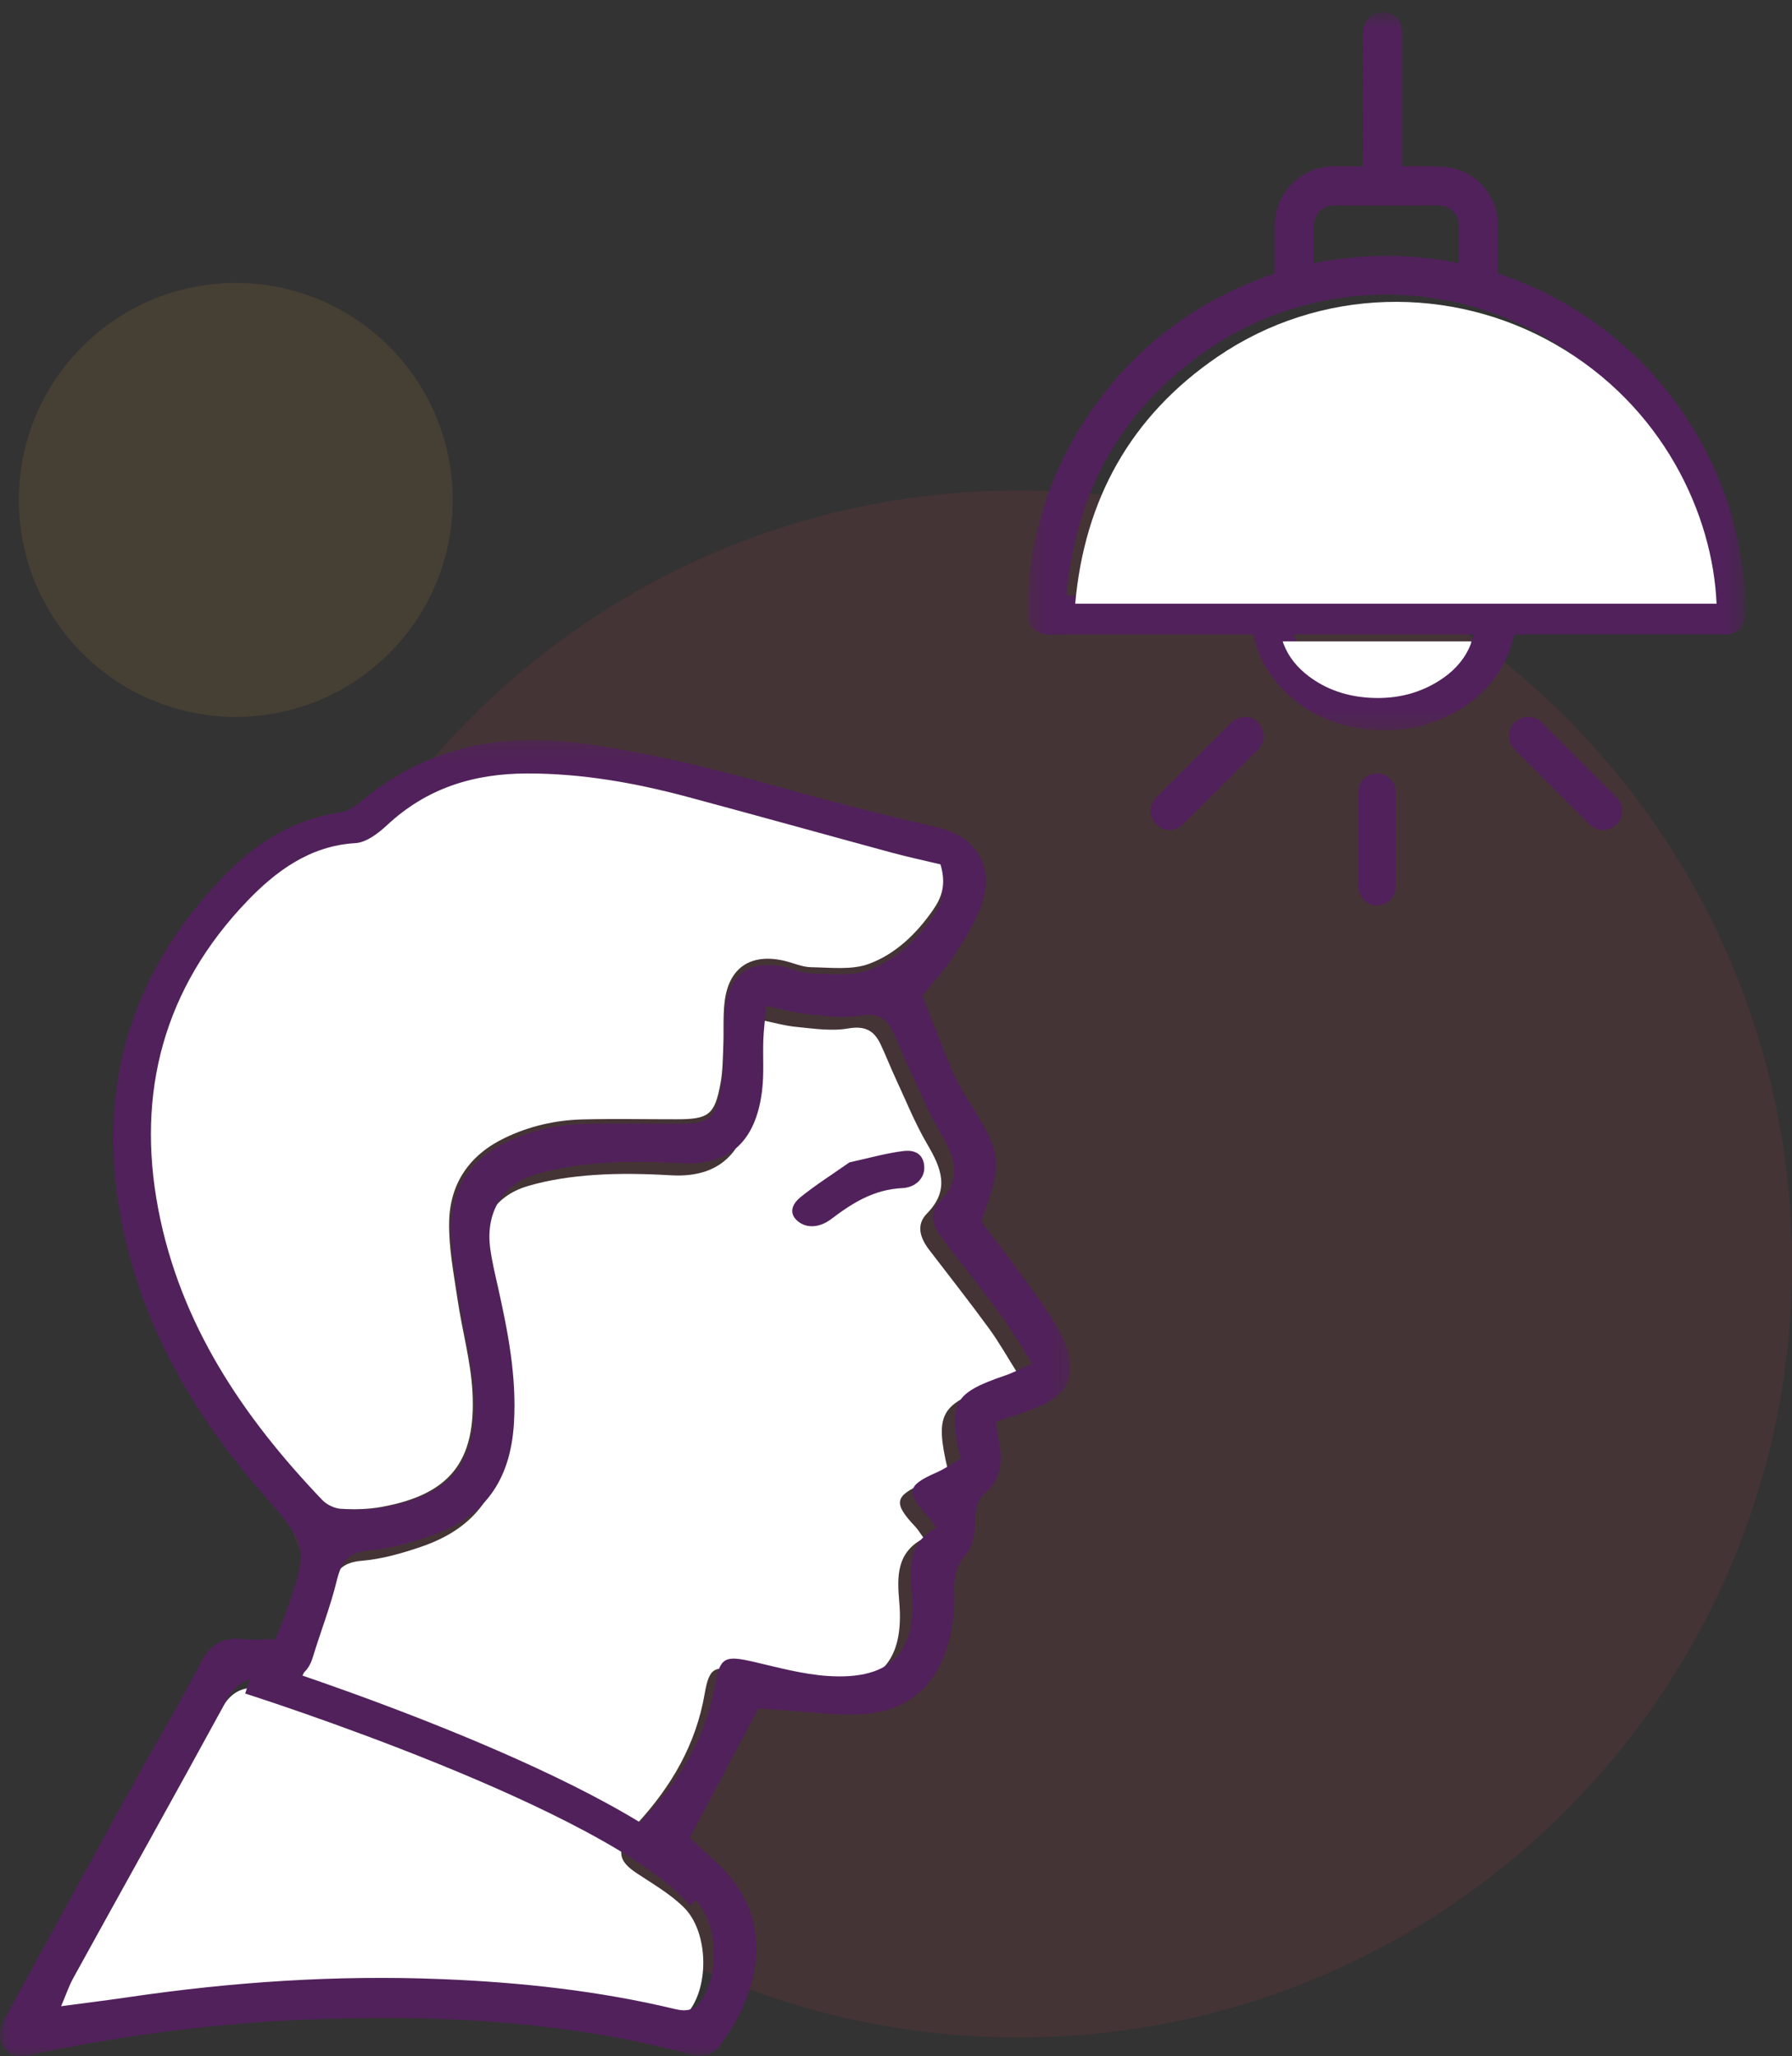 <?xml version="1.0" encoding="UTF-8"?>
<svg width="95px" height="109px" viewBox="0 0 95 109" version="1.1" xmlns="http://www.w3.org/2000/svg" xmlns:xlink="http://www.w3.org/1999/xlink">
    <rect x="0" y="0" width="95" height="109" fill="#333333" stroke="none"/>
    <!-- Generator: Sketch 63.1 (92452) - https://sketch.com -->
    <title>Group 29</title>
    <desc>Created with Sketch.</desc>
    <defs>
        <polygon id="path-1" points="7.38557392e-05 0.221 56.761 0.221 56.761 70 7.38557392e-05 70"></polygon>
        <polygon id="path-3" points="0.457 0.653 38.529 0.653 38.529 38.723 0.457 38.723"></polygon>
    </defs>
    <g id="Validación" stroke="none" stroke-width="1" fill="none" fill-rule="evenodd">
        <g id="Validacion" transform="translate(-709, -545)">
            <g id="Group-29" transform="translate(709, 545)">
                <path d="M95,67 C95,89.643 76.644,108 54,108 C31.357,108 13,89.643 13,67 C13,44.357 31.357,26 54,26 C76.644,26 95,44.357 95,67" id="Fill-1" fill-opacity="0.1" fill="#E73C4A"></path>
                <path d="M40.031,54 C39.967,54.728 39.899,55.254 39.88,55.783 C39.849,56.654 39.919,57.535 39.821,58.399 C39.556,60.753 38.43,62.466 35.57,62.3 C34.212,62.221 32.84,62.191 31.484,62.285 C30.3,62.367 29.097,62.538 27.963,62.876 C26.154,63.414 25.285,64.913 25.537,66.792 C25.632,67.492 25.799,68.184 25.953,68.875 C26.474,71.219 26.927,73.563 26.784,75.992 C26.604,79.05 25.23,80.998 22.341,81.986 C21.318,82.337 20.247,82.645 19.177,82.733 C18.086,82.823 17.717,83.341 17.482,84.313 C17.148,85.686 16.631,87.014 16.221,88.368 C15.98,89.163 15.49,89.542 14.656,89.488 C14.331,89.466 14,89.515 13.677,89.483 C12.665,89.384 12.107,89.875 11.634,90.746 C9.009,95.584 6.327,100.392 3.677,105.217 C3.431,105.662 3.268,106.155 3,106.785 C4.323,106.606 5.448,106.468 6.569,106.303 C12.014,105.499 17.475,105.129 22.991,105.353 C27.141,105.523 31.235,105.967 35.269,106.94 C35.892,107.09 36.298,106.971 36.653,106.433 C37.604,104.987 37.487,102.319 36.248,101.101 C35.524,100.388 34.61,99.862 33.753,99.294 C32.838,98.686 32.698,98.194 33.286,97.279 C33.432,97.051 33.616,96.844 33.798,96.643 C35.6,94.677 36.894,92.467 37.356,89.788 C37.605,88.339 37.887,88.265 39.4,88.616 C40.667,88.91 41.944,89.265 43.233,89.355 C46.769,89.603 47.932,87.923 47.673,84.922 C47.558,83.584 47.508,82.297 48.974,81.539 C48.772,81.261 48.665,81.076 48.522,80.925 C47.34,79.673 47.416,79.305 48.957,78.626 C49.423,78.421 49.851,78.121 50.243,77.895 C49.554,74.964 49.859,74.431 52.554,73.508 C52.995,73.357 53.413,73.139 54,72.885 C53.413,71.953 52.966,71.152 52.428,70.416 C51.401,69.009 50.321,67.638 49.262,66.255 C48.788,65.636 48.542,64.935 49.139,64.328 C50.382,63.064 49.898,61.915 49.151,60.641 C48.496,59.523 48.012,58.304 47.462,57.124 C47.187,56.532 46.953,55.923 46.673,55.335 C46.326,54.613 45.837,54.364 44.962,54.516 C44.08,54.67 43.135,54.523 42.226,54.435 C41.589,54.373 40.964,54.19 40.031,54" id="Fill-3" fill="#FFFFFF"></path>
                <g id="Group-7" transform="translate(0, 39)">
                    <mask id="mask-2" fill="white">
                        <use xlink:href="#path-1"></use>
                    </mask>
                    <g id="Clip-6"></g>
                    <path d="M49.83,7.207 C48.979,7.005 48.127,6.826 47.288,6.6 C43.682,5.628 40.083,4.629 36.474,3.668 C33.706,2.93 30.907,2.438 28.017,2.442 C25.195,2.446 22.723,3.21 20.63,5.15 C20.167,5.579 19.535,6.061 18.956,6.094 C16.559,6.231 14.765,7.566 13.26,9.122 C8.877,13.657 7.37,19.146 8.562,25.31 C9.726,31.331 13.034,36.192 17.212,40.534 C17.449,40.781 17.853,40.974 18.193,40.995 C18.901,41.037 19.632,41.024 20.329,40.898 C23.919,40.25 25.336,38.541 25.135,34.863 C25.046,33.239 24.588,31.635 24.349,30.015 C24.15,28.669 23.879,27.309 23.905,25.96 C23.944,23.942 24.972,22.445 26.838,21.552 C28.151,20.923 29.537,20.612 30.979,20.578 C32.629,20.539 34.28,20.573 35.931,20.572 C37.611,20.57 37.922,20.334 38.228,18.669 C38.346,18.028 38.345,17.363 38.372,16.708 C38.406,15.942 38.349,15.167 38.441,14.41 C38.658,12.629 39.805,11.861 41.564,12.257 C42.048,12.366 42.523,12.592 43.005,12.599 C44.034,12.614 45.155,12.759 46.075,12.418 C47.466,11.9 48.567,10.846 49.437,9.6 C49.905,8.932 50.145,8.247 49.83,7.207 M40.62,14.325 C40.556,15.057 40.486,15.585 40.467,16.115 C40.435,16.991 40.507,17.876 40.408,18.743 C40.139,21.108 39.004,22.83 36.117,22.663 C34.745,22.584 33.361,22.553 31.992,22.647 C30.797,22.729 29.582,22.901 28.436,23.24 C26.611,23.781 25.735,25.286 25.989,27.174 C26.083,27.878 26.253,28.572 26.408,29.266 C26.934,31.621 27.392,33.976 27.248,36.415 C27.066,39.487 25.679,41.444 22.763,42.436 C21.729,42.788 20.648,43.097 19.569,43.186 C18.467,43.277 18.094,43.797 17.856,44.775 C17.521,46.154 16.997,47.487 16.583,48.848 C16.341,49.645 15.847,50.026 15.005,49.972 C14.677,49.951 14.342,49.998 14.015,49.966 C12.995,49.868 12.431,50.36 11.954,51.235 C9.304,56.096 6.597,60.925 3.921,65.771 C3.674,66.219 3.509,66.713 3.239,67.346 C4.574,67.167 5.71,67.028 6.841,66.861 C12.338,66.054 17.851,65.683 23.418,65.909 C27.607,66.078 31.741,66.525 35.813,67.502 C36.442,67.652 36.852,67.533 37.21,66.992 C38.17,65.54 38.051,62.86 36.801,61.636 C36.071,60.92 35.146,60.393 34.282,59.822 C33.359,59.212 33.218,58.717 33.812,57.797 C33.959,57.568 34.143,57.361 34.328,57.16 C36.146,55.185 37.452,52.964 37.918,50.272 C38.171,48.818 38.455,48.743 39.983,49.096 C41.262,49.392 42.551,49.748 43.852,49.838 C47.421,50.087 48.595,48.4 48.334,45.385 C48.218,44.041 48.168,42.748 49.647,41.988 C49.443,41.709 49.335,41.521 49.191,41.37 C47.997,40.113 48.074,39.744 49.63,39.062 C50.101,38.855 50.532,38.555 50.929,38.327 C50.233,35.382 50.541,34.848 53.262,33.92 C53.706,33.768 54.128,33.55 54.72,33.294 C54.127,32.359 53.677,31.553 53.135,30.814 C52.096,29.401 51.007,28.025 49.938,26.634 C49.46,26.014 49.211,25.31 49.814,24.699 C51.069,23.429 50.58,22.276 49.826,20.995 C49.164,19.873 48.676,18.648 48.121,17.463 C47.844,16.869 47.607,16.256 47.323,15.666 C46.975,14.941 46.481,14.69 45.596,14.843 C44.706,14.997 43.753,14.85 42.835,14.762 C42.192,14.7 41.562,14.517 40.62,14.325 M14.589,47.893 C14.823,47.322 14.983,46.977 15.109,46.618 C16.382,42.986 16.354,42.955 13.848,40.084 C10.29,36.008 7.636,31.435 6.517,26.106 C5.025,19.005 6.762,12.747 11.817,7.494 C13.512,5.733 15.527,4.413 18.057,4.062 C18.455,4.007 18.857,3.719 19.182,3.448 C22.622,0.593 26.554,-0.193 30.928,0.413 C34.484,0.905 37.933,1.776 41.375,2.737 C44.124,3.506 46.894,4.208 49.674,4.856 C51.61,5.306 52.669,6.721 52.127,8.668 C51.842,9.688 51.226,10.639 50.648,11.552 C50.152,12.338 49.497,13.025 48.9,13.77 C49.323,14.848 49.856,16.259 50.435,17.651 C50.664,18.205 50.96,18.736 51.28,19.243 C53.129,22.172 53.179,22.533 52.022,25.752 C52.903,26.925 53.843,28.133 54.731,29.377 C55.303,30.179 55.89,30.991 56.312,31.873 C57.24,33.808 56.734,34.955 54.734,35.698 C54.123,35.925 53.5,36.125 52.782,36.373 C52.862,36.833 52.947,37.246 53.003,37.661 C53.127,38.572 53.015,39.459 52.29,40.081 C51.755,40.539 51.712,41.039 51.697,41.673 C51.684,42.248 51.585,42.958 51.235,43.358 C50.628,44.05 50.551,44.722 50.587,45.585 C50.626,46.495 50.479,47.453 50.209,48.328 C49.544,50.492 47.984,51.733 45.735,51.861 C44.213,51.948 42.673,51.721 41.142,51.632 C40.767,51.609 40.394,51.583 40.201,51.57 C38.983,53.86 37.834,56.023 36.566,58.408 C36.862,58.684 37.312,59.133 37.792,59.548 C41.283,62.576 40.31,66.569 38.18,69.416 C37.772,69.962 37.227,70.06 36.562,69.883 C29.852,68.092 22.995,67.77 16.107,68.059 C11.441,68.256 6.805,68.856 2.221,69.788 C1.531,69.929 0.784,70.283 0.243,69.564 C-0.277,68.872 0.149,68.193 0.488,67.571 C2.639,63.623 4.799,59.679 6.97,55.742 C8.187,53.535 9.485,51.371 10.643,49.133 C11.155,48.147 11.825,47.783 12.879,47.885 C13.419,47.937 13.968,47.893 14.589,47.893" id="Fill-5" fill="#51215B" mask="url(#mask-2)"></path>
                </g>
                <path d="M45.033,61.614 C44.125,62.252 43.238,62.814 42.454,63.446 C41.82,63.957 41.895,64.477 42.4,64.812 C42.858,65.115 43.497,65.052 44.064,64.621 C45.188,63.768 46.311,63.054 47.841,62.978 C48.545,62.943 49.001,62.449 49,61.913 C49,61.367 48.698,60.914 47.894,61.014 C46.957,61.13 45.999,61.404 45.033,61.614" id="Fill-8" fill="#51215B"></path>
                <path d="M36.578,101 C32.166,95.87 13.191,89.831 13,89.772 L13.566,88 C14.368,88.253 33.244,94.263 38,99.793 L36.578,101 Z" id="Fill-10" fill="#51215B"></path>
                <g id="Group-14" transform="translate(54, 0)">
                    <mask id="mask-4" fill="white">
                        <use xlink:href="#path-3"></use>
                    </mask>
                    <g id="Clip-13"></g>
                    <path d="M23.333,13.949 C23.336,13.888 23.339,13.848 23.339,13.808 C23.34,13.184 23.342,12.562 23.339,11.94 C23.337,11.359 22.865,10.891 22.283,10.891 C20.426,10.891 18.569,10.891 16.713,10.891 C16.122,10.891 15.656,11.361 15.655,11.957 C15.655,12.556 15.655,13.155 15.655,13.755 L15.655,13.944 C18.218,13.45 20.765,13.423 23.333,13.949 L23.333,13.949 Z M14.585,33.629 C14.604,33.688 14.613,33.721 14.624,33.752 C14.882,34.462 15.329,35.033 15.916,35.497 C16.815,36.206 17.848,36.563 18.984,36.633 C20.35,36.717 21.602,36.39 22.709,35.571 C23.344,35.101 23.825,34.503 24.098,33.75 C24.11,33.716 24.11,33.677 24.118,33.629 L14.585,33.629 Z M2.536,31.561 L36.417,31.561 C36.222,26.881 33.613,21.13 27.88,17.85 C22.426,14.728 15.478,14.813 10.049,18.523 C5.477,21.648 3.034,26.039 2.536,31.561 L2.536,31.561 Z M25.415,14.501 C26.742,14.941 27.997,15.505 29.183,16.214 C32.145,17.987 34.473,20.376 36.155,23.391 C37.21,25.282 37.916,27.297 38.273,29.432 C38.45,30.493 38.566,31.561 38.519,32.638 C38.493,33.246 38.071,33.629 37.459,33.629 C34.581,33.631 31.703,33.63 28.824,33.63 L26.302,33.63 C26.181,33.997 26.087,34.361 25.94,34.702 C25.327,36.141 24.274,37.169 22.899,37.878 C21.485,38.607 19.975,38.854 18.406,38.659 C16.407,38.409 14.725,37.55 13.482,35.927 C12.983,35.276 12.643,34.545 12.475,33.74 C12.468,33.706 12.454,33.673 12.439,33.629 L12.246,33.629 C10.754,33.629 9.262,33.63 7.77,33.63 C5.703,33.63 3.635,33.619 1.568,33.637 C0.934,33.643 0.45,33.141 0.457,32.52 C0.495,28.666 1.568,25.13 3.734,21.943 C6.169,18.361 9.466,15.902 13.58,14.492 L13.58,14.315 C13.58,13.539 13.58,12.763 13.581,11.988 C13.582,10.208 14.979,8.814 16.756,8.816 C17.249,8.817 17.742,8.816 18.261,8.816 L18.261,8.604 C18.262,6.302 18.265,3.999 18.26,1.696 C18.259,1.114 18.684,0.728 19.092,0.668 C19.689,0.582 20.147,0.873 20.289,1.419 C20.321,1.541 20.319,1.675 20.319,1.803 C20.32,4.07 20.32,6.338 20.32,8.606 L20.32,8.816 C20.729,8.816 21.121,8.806 21.512,8.819 C21.998,8.835 22.496,8.809 22.967,8.906 C24.412,9.209 25.408,10.481 25.414,11.966 C25.418,12.806 25.415,13.646 25.415,14.501 L25.415,14.501 Z" id="Fill-12" fill="#51215B" mask="url(#mask-4)"></path>
                </g>
                <path d="M67,39.009 C66.983,39.293 66.886,39.532 66.691,39.727 C65.364,41.054 64.039,42.385 62.703,43.705 C62.254,44.15 61.65,44.039 61.318,43.718 C60.893,43.306 60.896,42.682 61.314,42.252 C61.793,41.762 62.284,41.285 62.769,40.801 C63.596,39.974 64.422,39.145 65.253,38.321 C65.794,37.785 66.634,37.942 66.907,38.63 C66.956,38.749 66.97,38.882 67,39.009" id="Fill-15" fill="#51215B"></path>
                <path d="M80.966,38 C81.293,37.998 81.533,38.094 81.729,38.291 C83.046,39.607 84.362,40.925 85.678,42.244 C86.092,42.659 86.108,43.281 85.719,43.685 C85.323,44.095 84.686,44.111 84.267,43.696 C83.192,42.633 82.126,41.559 81.057,40.49 C80.801,40.233 80.539,39.983 80.291,39.719 C79.733,39.125 80.017,38.199 80.809,38.02 C80.876,38.004 80.946,38.002 80.966,38" id="Fill-17" fill="#51215B"></path>
                <path d="M72,44.467 C72,43.66 72,42.854 72,42.048 C72.001,41.446 72.421,41.002 72.987,41 C73.571,40.999 73.998,41.432 73.999,42.04 C74,43.669 74,45.296 73.999,46.925 C73.998,47.524 73.639,47.926 73.059,47.995 C72.603,48.049 72.134,47.687 72.019,47.188 C72.002,47.109 72.001,47.026 72.001,46.944 C72,46.118 72,45.293 72,44.467" id="Fill-19" fill="#51215B"></path>
                <path d="M24,26.5 C24,32.852 18.851,38 12.5,38 C6.149,38 1,32.852 1,26.5 C1,20.148 6.149,15 12.5,15 C18.851,15 24,20.148 24,26.5" id="Fill-21" fill-opacity="0.1" fill="#F8B23F"></path>
                <path d="M49.857,45.818 C49.002,45.614 48.146,45.433 47.303,45.204 C43.68,44.222 40.064,43.211 36.438,42.239 C33.657,41.494 30.845,40.996 27.942,41 C25.106,41.005 22.622,41.777 20.52,43.738 C20.054,44.172 19.419,44.659 18.838,44.693 C16.429,44.831 14.627,46.181 13.115,47.754 C8.711,52.339 7.197,57.889 8.395,64.12 C9.564,70.208 12.888,75.122 17.085,79.512 C17.323,79.762 17.73,79.957 18.07,79.978 C18.782,80.021 19.516,80.008 20.217,79.88 C23.824,79.225 25.247,77.497 25.046,73.779 C24.956,72.137 24.496,70.516 24.255,68.877 C24.056,67.516 23.784,66.141 23.81,64.777 C23.849,62.737 24.881,61.224 26.756,60.321 C28.076,59.685 29.469,59.371 30.917,59.337 C32.575,59.297 34.233,59.332 35.892,59.33 C37.58,59.328 37.893,59.09 38.2,57.407 C38.319,56.758 38.318,56.086 38.345,55.424 C38.379,54.649 38.321,53.866 38.414,53.1 C38.633,51.3 39.785,50.524 41.552,50.923 C42.038,51.033 42.515,51.262 42.999,51.27 C44.034,51.285 45.16,51.431 46.084,51.086 C47.481,50.563 48.588,49.497 49.462,48.237 C49.932,47.562 50.173,46.869 49.857,45.818" id="Fill-23" fill="#FFFFFF"></path>
                <path d="M57,32 L91,32 C90.804,27.303 88.186,21.532 82.433,18.24 C76.96,15.108 69.986,15.194 64.539,18.916 C59.952,22.052 57.498,26.458 57,32" id="Fill-25" fill="#FFFFFF"></path>
                <path d="M68,34 C68.02,34.059 68.029,34.091 68.041,34.122 C68.311,34.828 68.78,35.397 69.396,35.858 C70.339,36.563 71.423,36.918 72.614,36.987 C74.047,37.071 75.362,36.745 76.522,35.931 C77.189,35.464 77.693,34.869 77.979,34.12 C77.992,34.086 77.992,34.047 78,34 L68,34 Z" id="Fill-27" fill="#FFFFFF"></path>
            </g>
        </g>
    </g>
</svg>